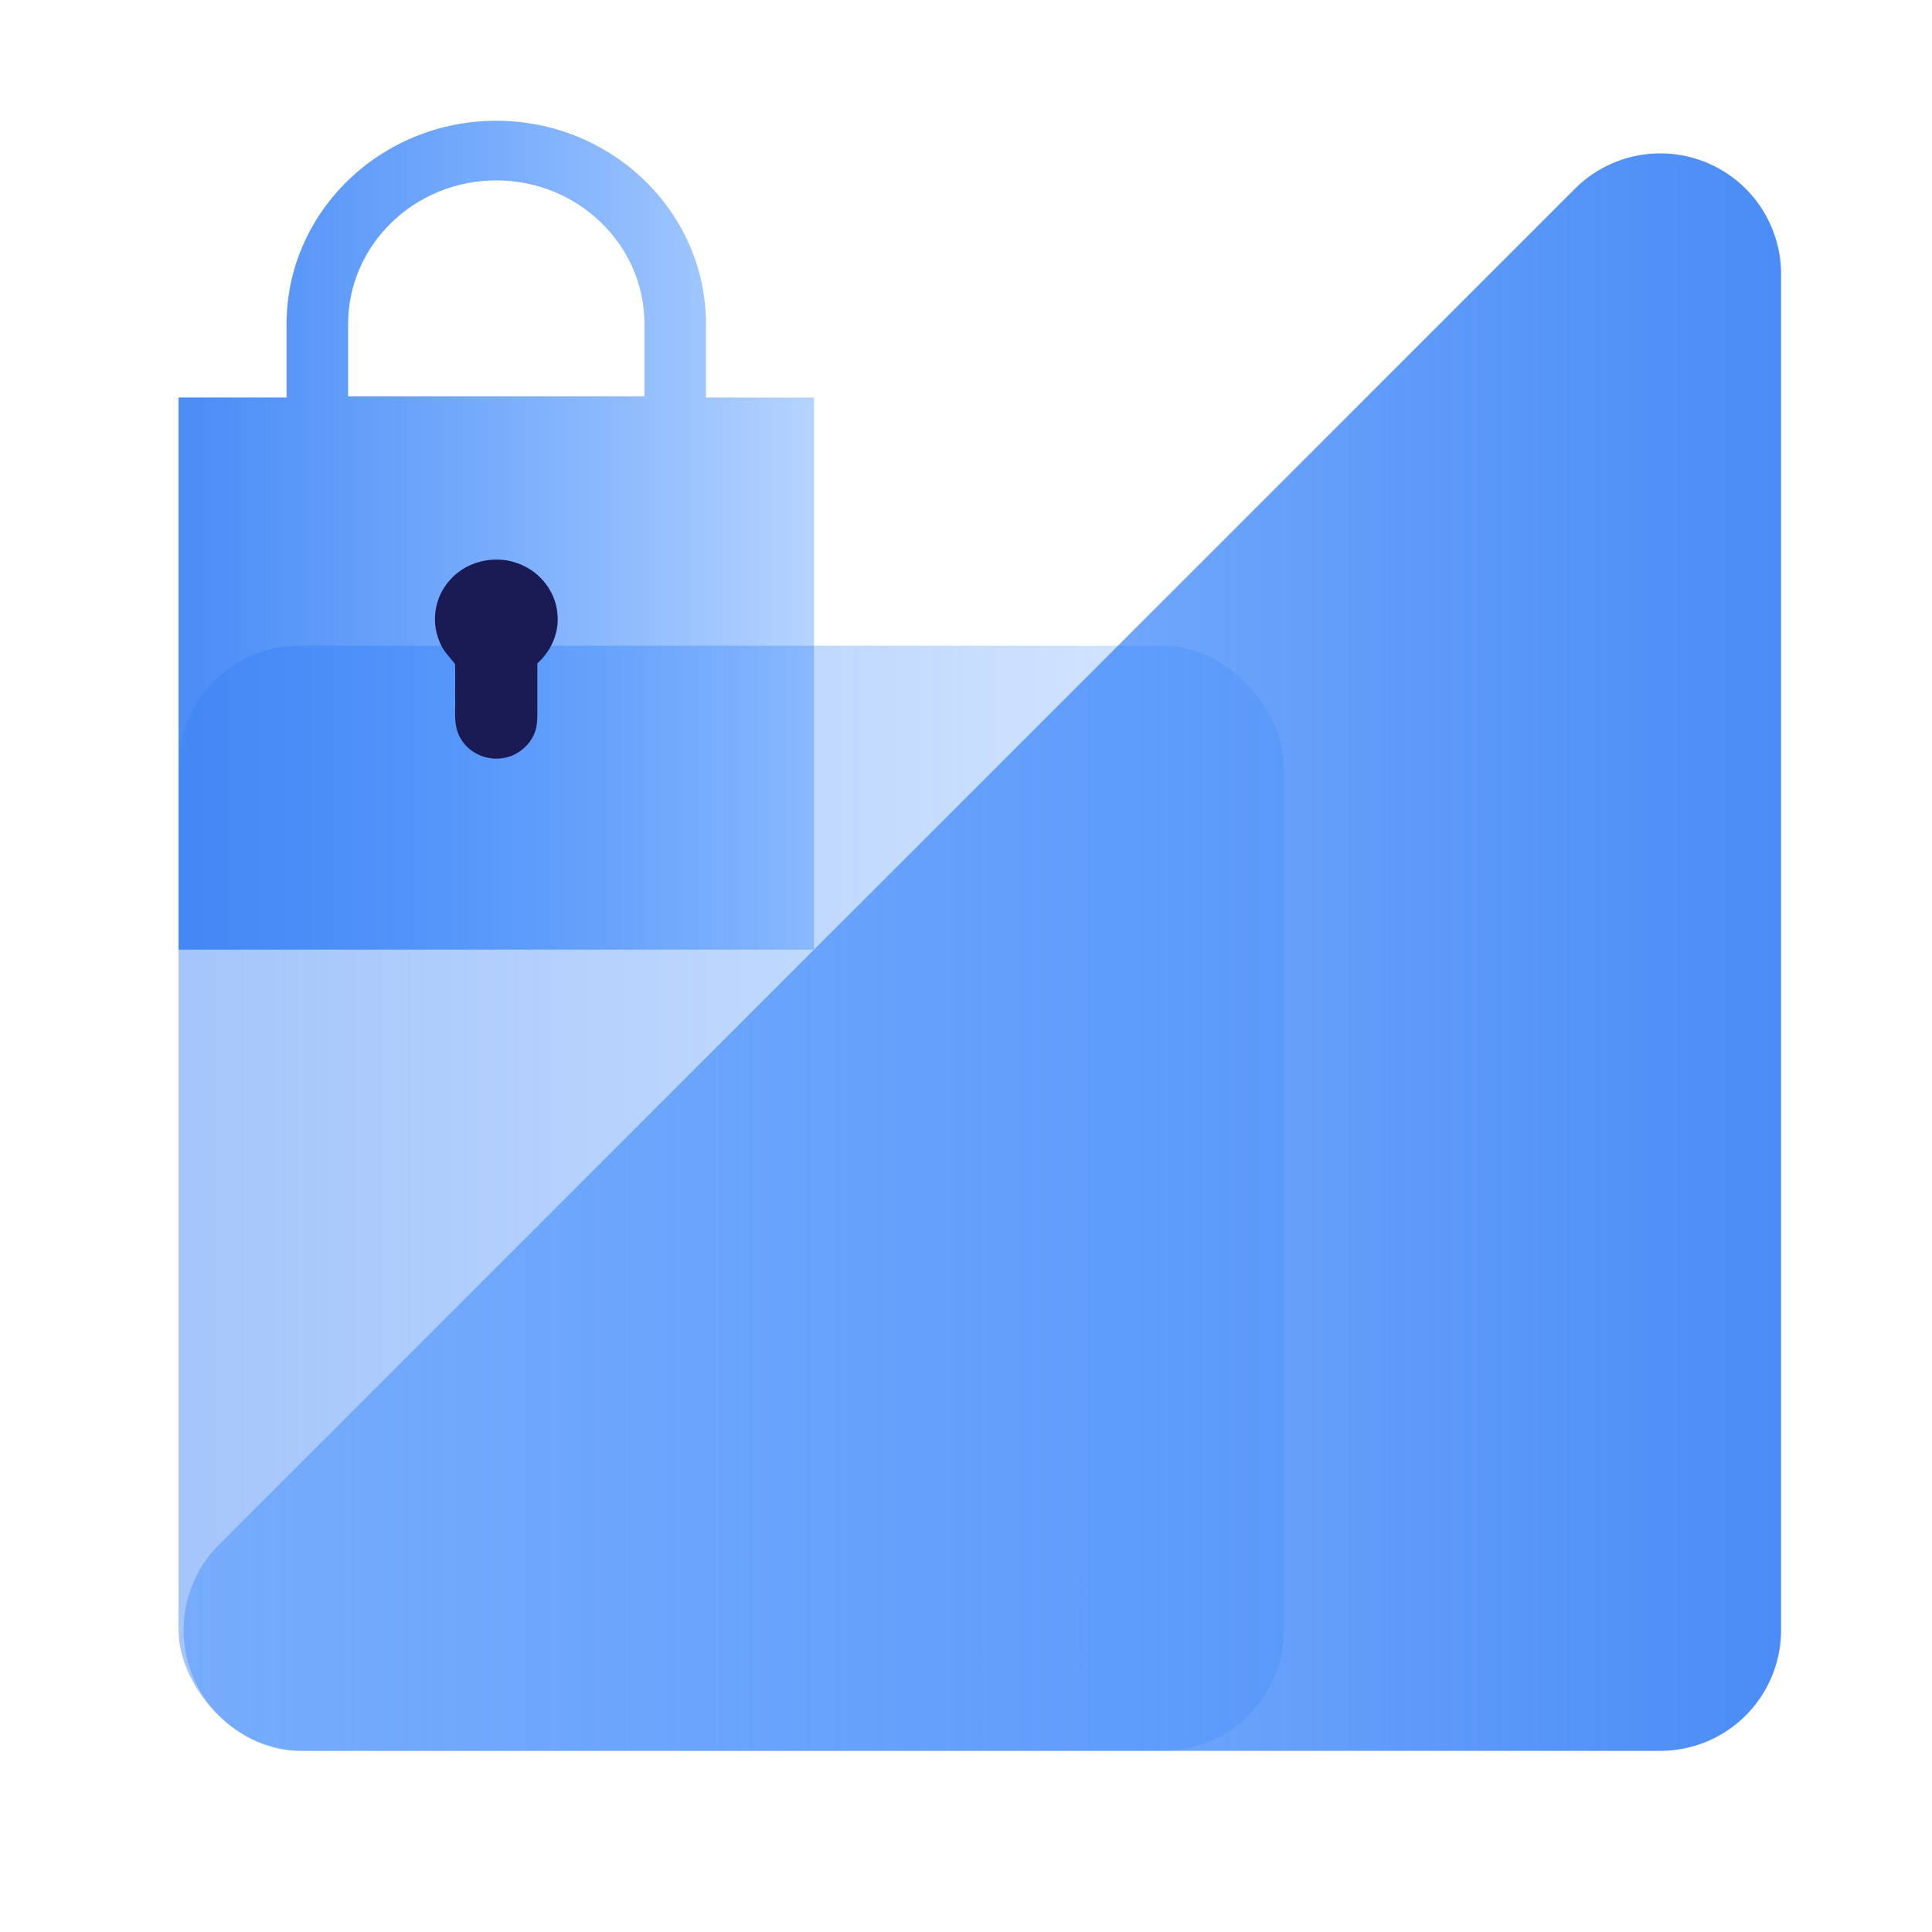 <svg xmlns="http://www.w3.org/2000/svg" width="64" height="64" viewBox="0 0 64 64">
    <defs>
        <linearGradient id="a" x1="-13.158%" x2="115.519%" y1="49.838%" y2="49.838%">
            <stop offset="0%" stop-color="#4285F4"/>
            <stop offset="100%" stop-color="#0069FF" stop-opacity=".2"/>
        </linearGradient>
    </defs>
    <g fill="none" fill-rule="evenodd">
        <path d="M-1-2h65v65H-1z"/>
        <g transform="translate(5 4)">
            <rect width="36.61" height="36.61" x=".915" y="17.39" fill="url(#a)" opacity=".5" rx="4"/>
            <path fill="url(#a)" d="M4.601.601h44.916a4 4 0 0 1 2.829 6.829L7.43 52.346A4 4 0 0 1 .6 49.517V4.601a4 4 0 0 1 4-4z" transform="rotate(-180 27.3 27.3)"/>
            <path fill="url(#a)" fill-rule="nonzero" d="M17.472 9.167V6.735C17.472 3.022 14.356 0 10.524 0c-3.83 0-6.946 3.022-6.946 6.735v2.432H0v18.29h21.05V9.168h-3.578zM5.616 6.735c0-2.624 2.202-4.759 4.908-4.759 2.709 0 4.91 2.135 4.91 4.759v2.393H5.617V6.735z" transform="translate(.915)"/>
            <path fill="#1A1A54" d="M10.073 18.002c.016.37 0 .739.006 1.11.013.438-.065.912.16 1.315.247.471.81.76 1.352.695.502-.047.95-.397 1.123-.856.08-.202.084-.424.086-.635 0-.553-.002-1.104.002-1.657.459-.412.728-1.025.663-1.635-.053-.736-.578-1.406-1.284-1.666-.761-.298-1.693-.094-2.239.503a1.924 1.924 0 0 0-.352 2.145c.105.263.322.455.483.68z"/>
        </g>
    </g>
</svg>
